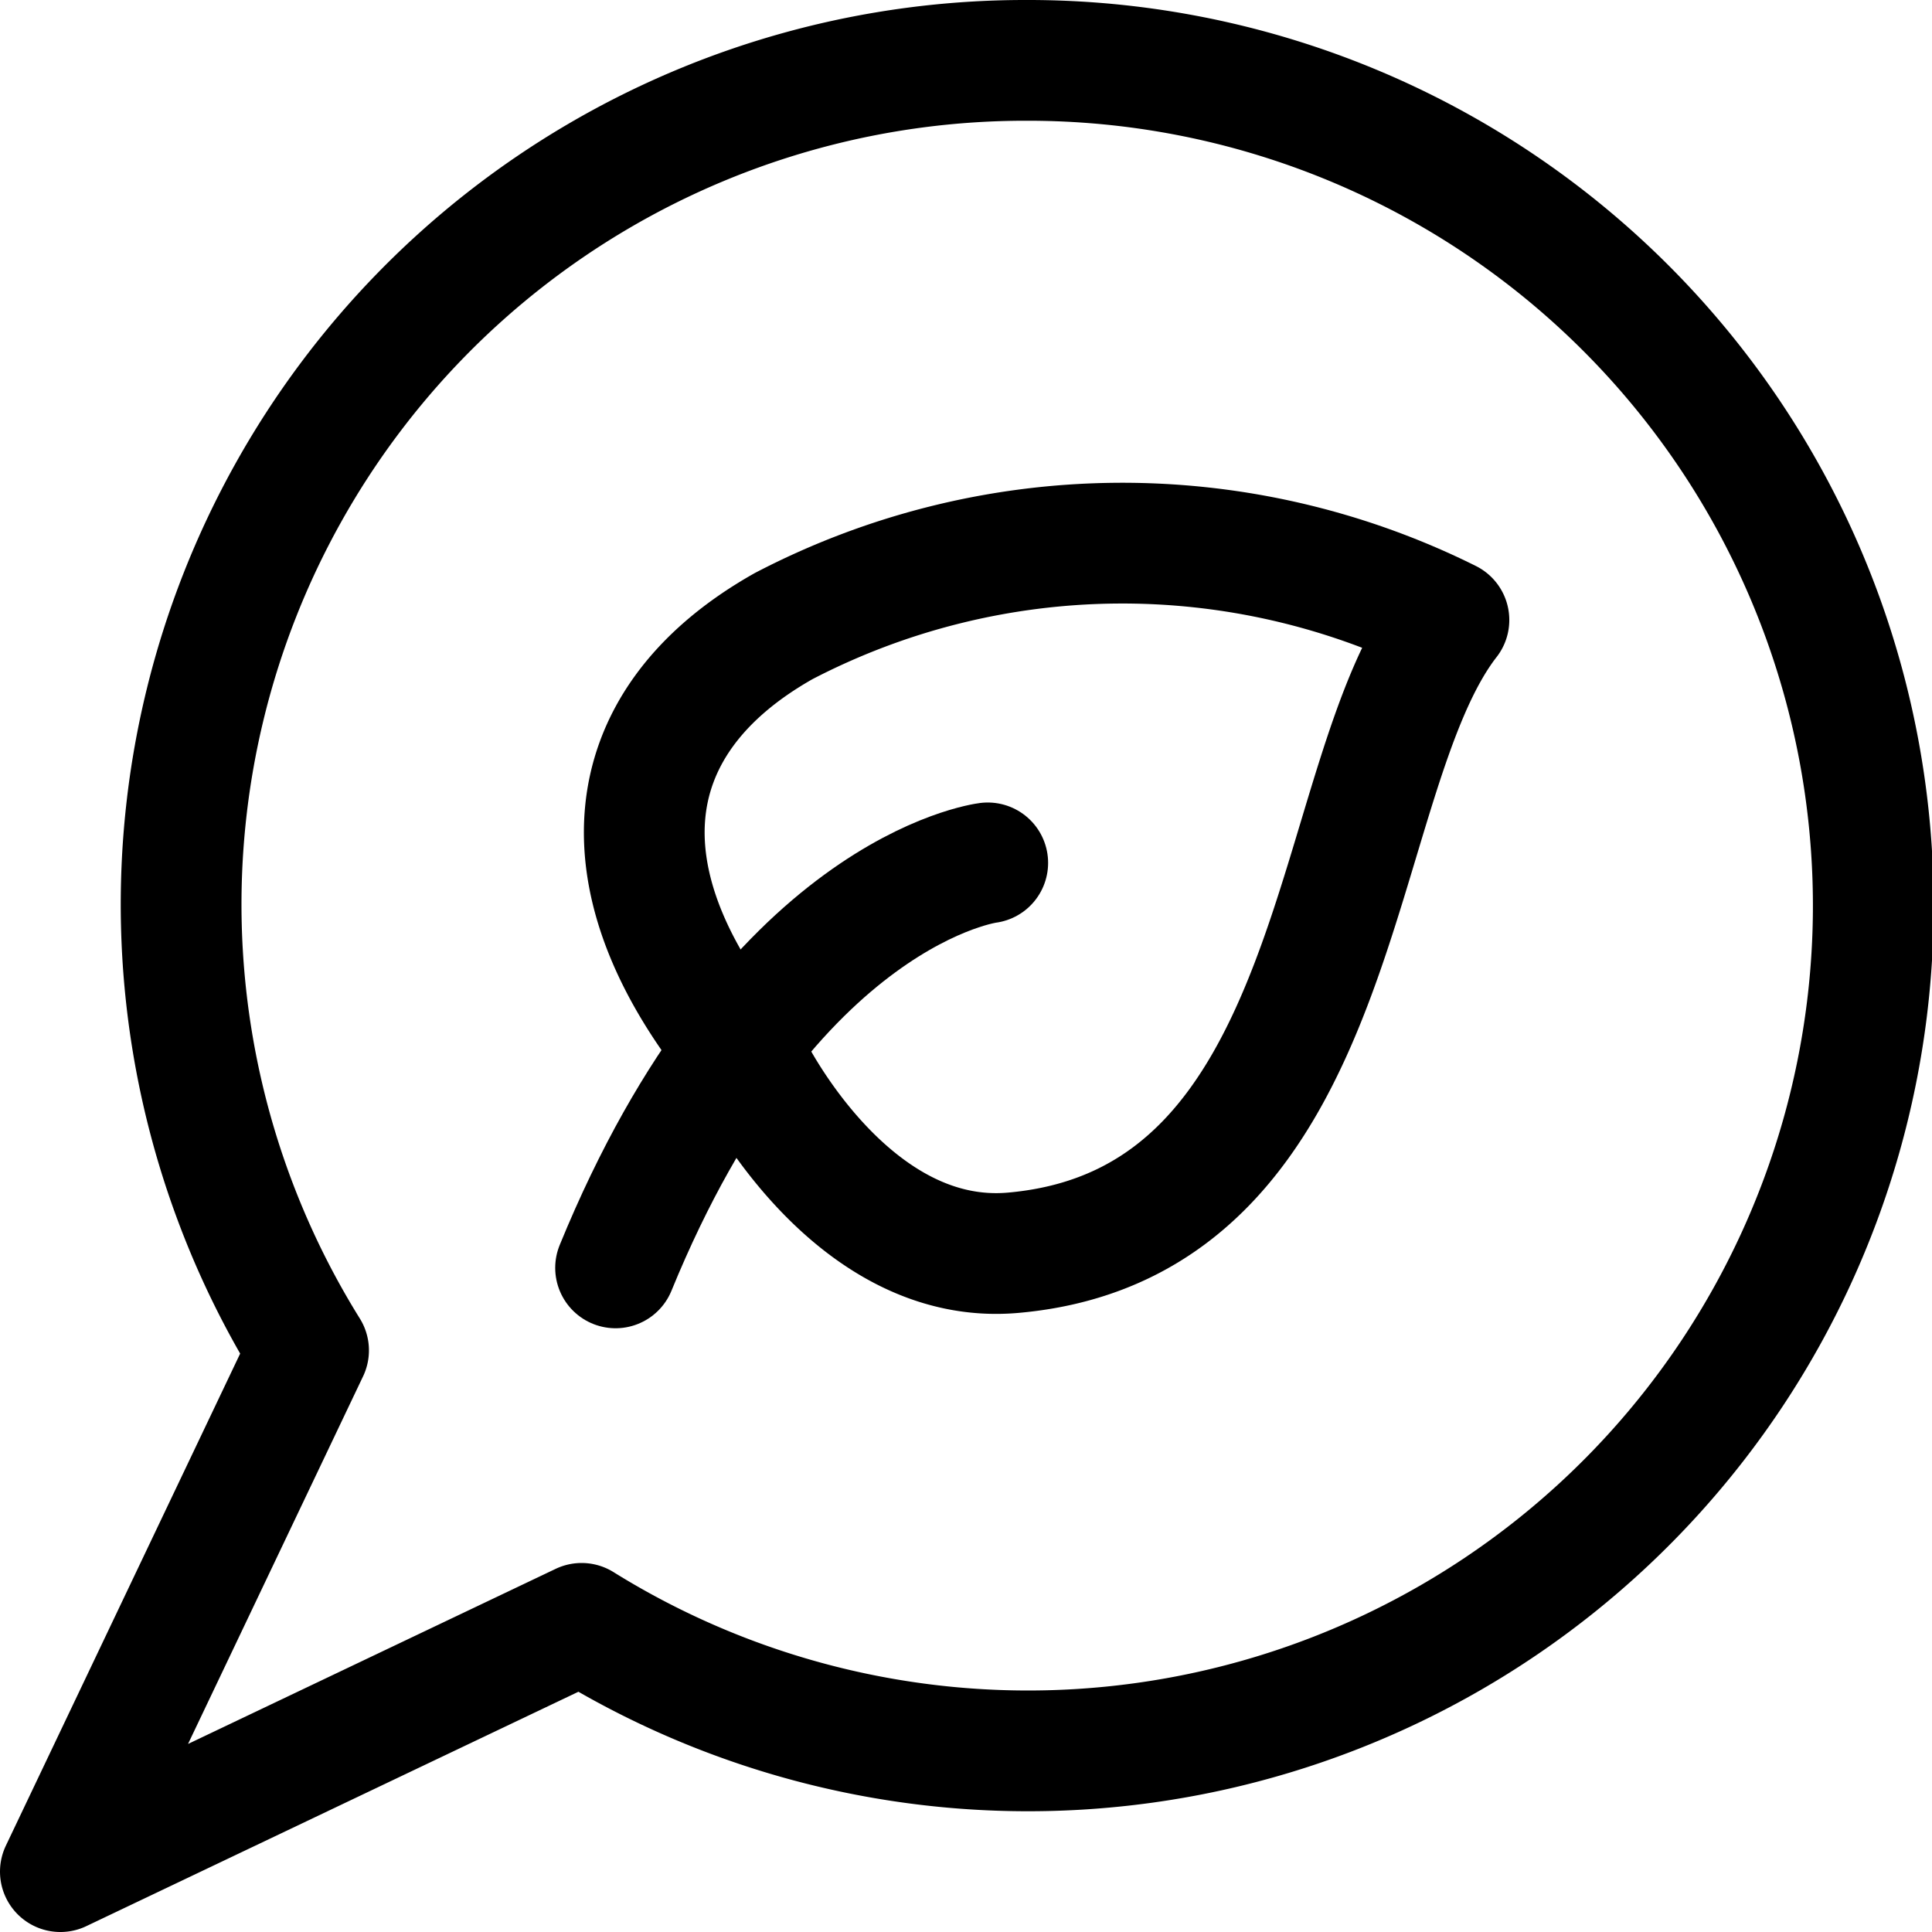 <svg id="Regular" xmlns="http://www.w3.org/2000/svg" viewBox="0 0 24 24"><defs><style>.cls-1{fill:none;stroke:currentColor;stroke-linecap:round;stroke-linejoin:round;stroke-width:1.5px;}</style></defs><title>ecology-leaf-message</title><path class="cls-1" d="M9.329,13.254s1.219,2.5,3.27,2.307c4.158-.379,3.88-5.907,5.4-7.859a9.1,9.1,0,0,0-8.265.076C7.58,8.994,7.427,11.048,9.329,13.254Z"/><path class="cls-1" d="M12.27,10.719s-2.7.334-4.623,5.031"/><path class="cls-1" d="M12.75.75A10.485,10.485,0,0,0,3.833,16.775L.75,23.25l6.475-3.084A10.5,10.5,0,1,0,12.75.75Z"/></svg>